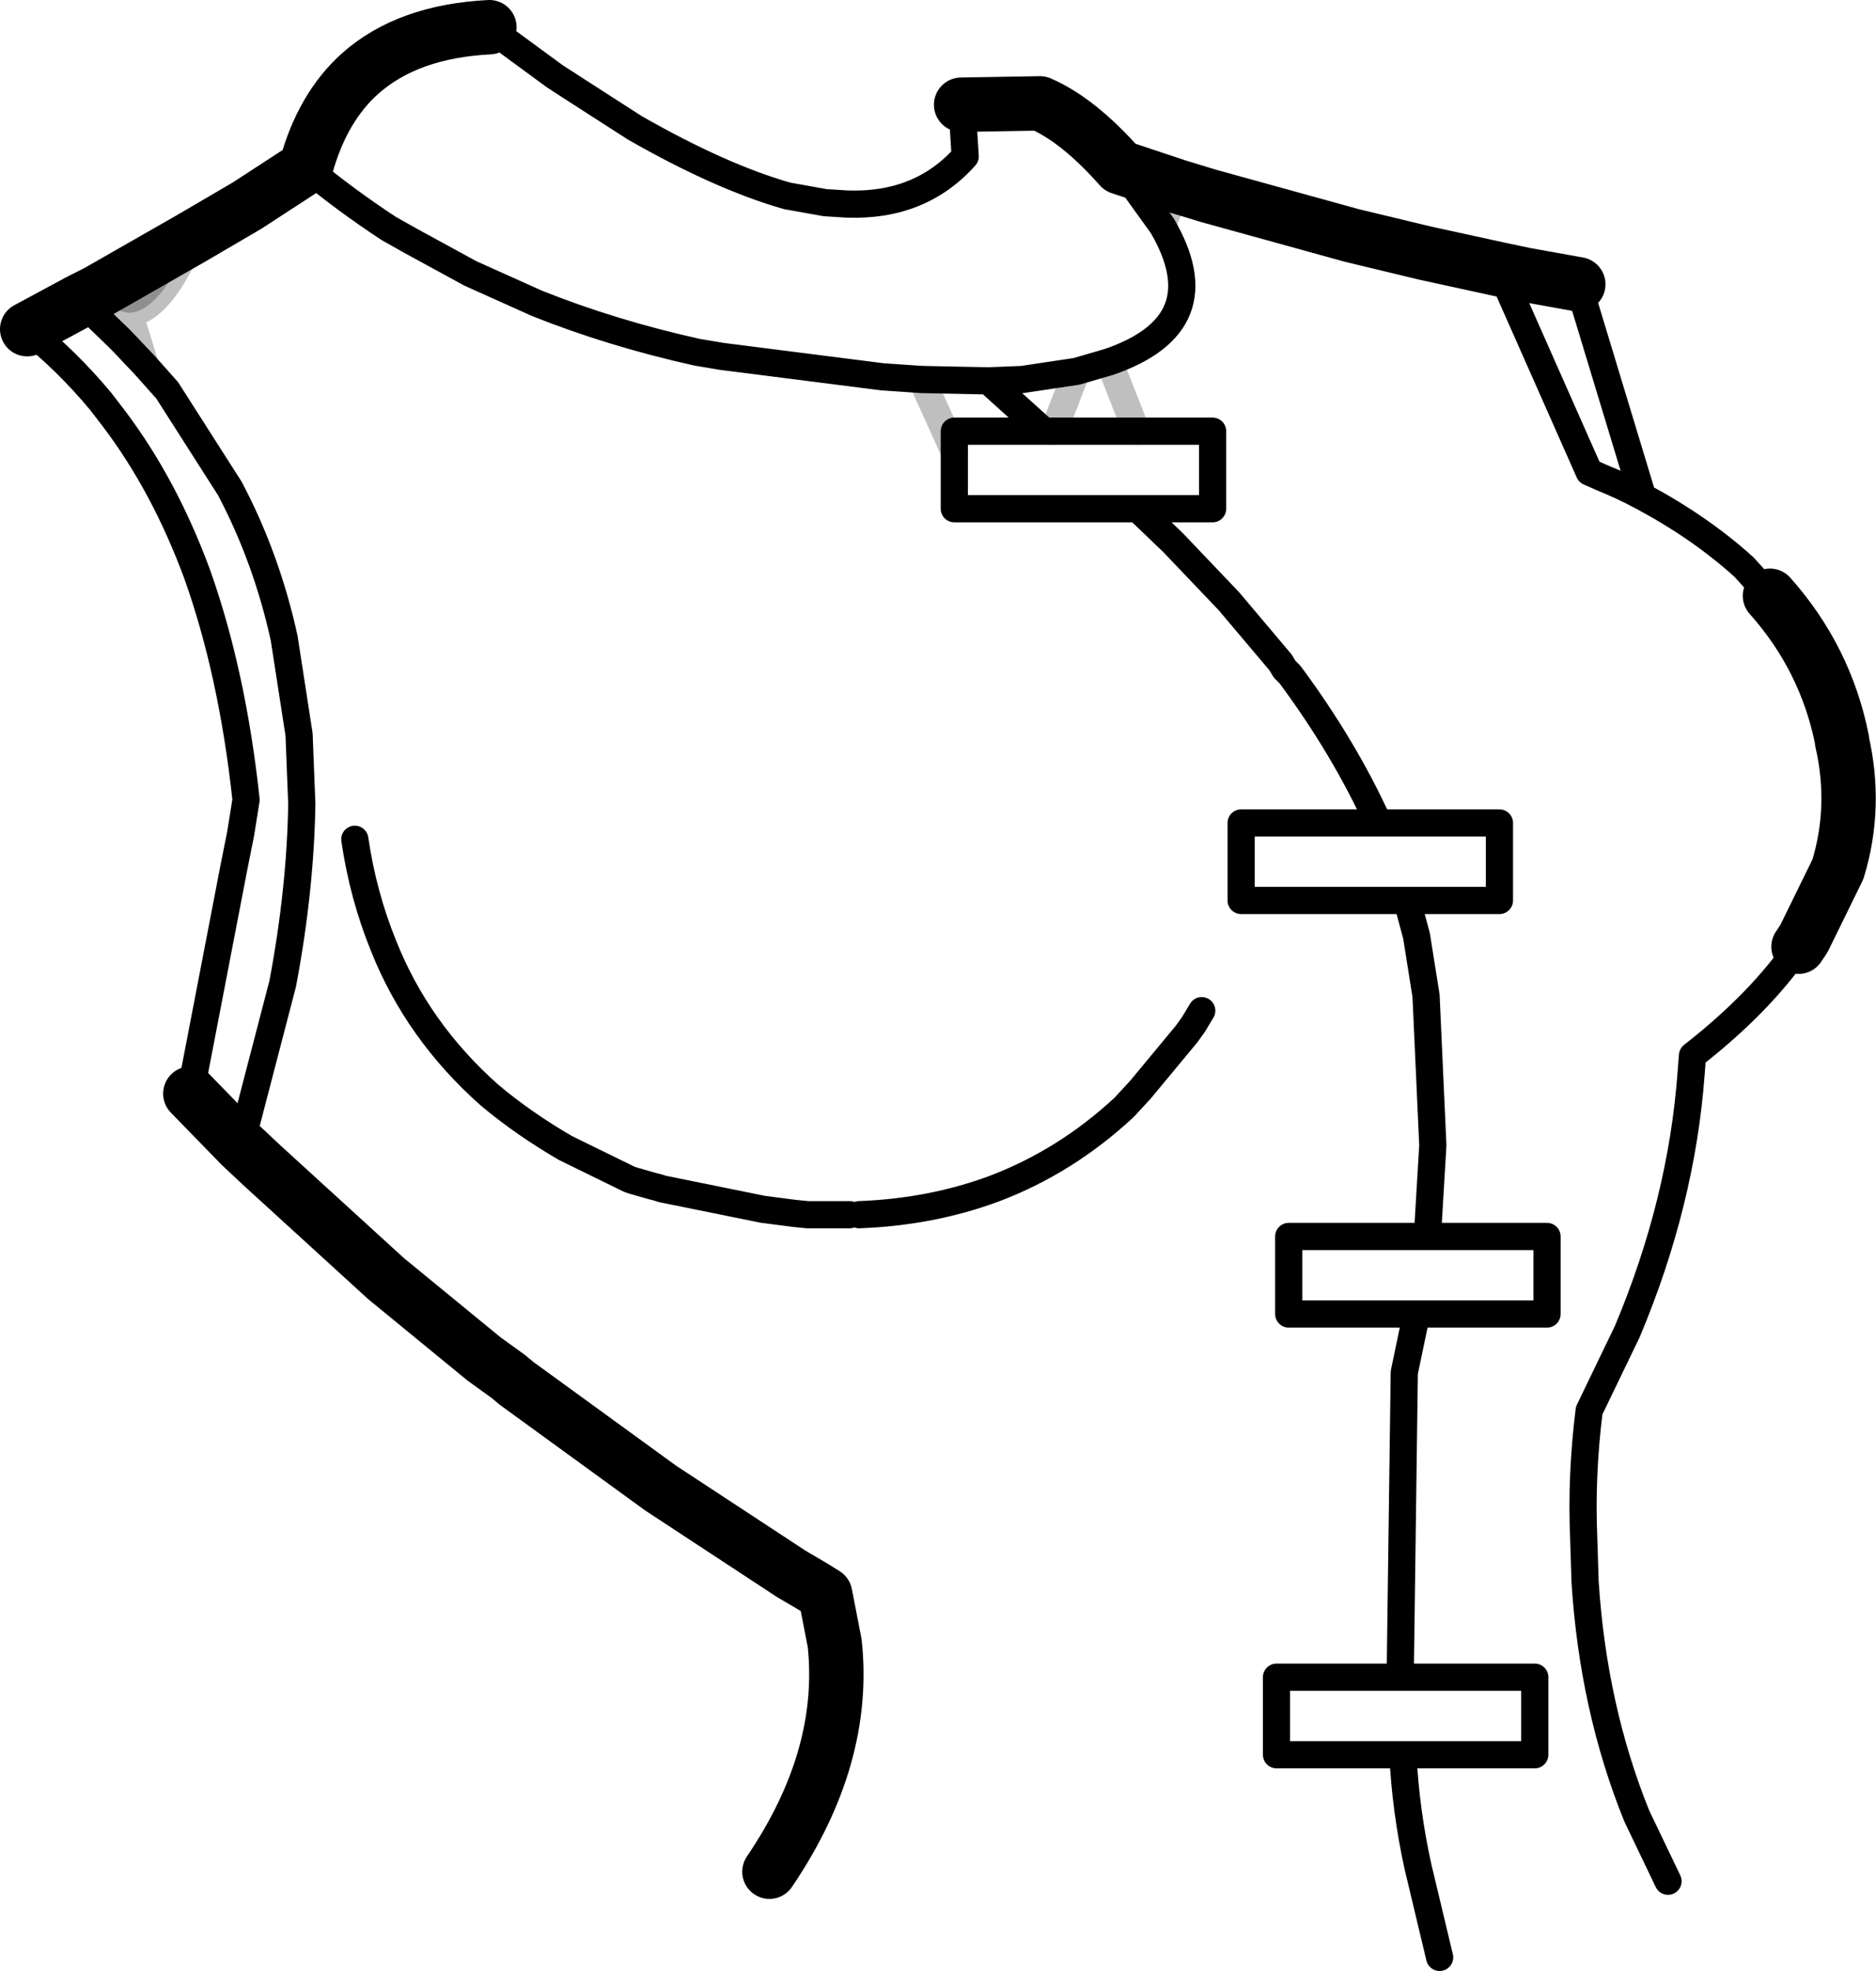 <?xml version="1.0" encoding="UTF-8" standalone="no"?>
<svg xmlns:xlink="http://www.w3.org/1999/xlink" height="72.45px" width="69.0px" xmlns="http://www.w3.org/2000/svg">
  <g transform="matrix(1.0, 0.0, 0.0, 1.0, -178.05, -143.2)">
    <path d="M185.1 151.95 Q183.95 154.65 182.8 154.7 182.2 154.65 181.6 153.95 L185.1 151.95" fill="#000000" fill-opacity="0.251" fill-rule="evenodd" stroke="none"/>
    <path d="M196.05 144.2 L196.2 144.35 198.45 146.0 199.3 146.55 201.4 147.9 Q204.55 149.7 207.0 150.4 L208.4 150.65 209.2 150.7 Q211.9 150.8 213.55 148.95 L213.45 147.35 213.4 147.05 M236.1 153.65 L238.45 161.4 238.45 161.45 Q240.6 162.6 242.2 164.05 L243.15 165.1 M244.2 178.0 Q242.8 180.05 240.3 182.0 L240.25 182.65 Q239.9 187.4 237.9 192.15 L236.5 195.05 Q236.2 197.45 236.3 199.75 L236.35 201.35 Q236.65 206.0 238.25 209.95 L239.4 212.35 M211.95 157.15 L210.5 157.05 204.6 156.3 203.7 156.15 Q200.55 155.45 197.8 154.35 L195.35 153.25 193.15 152.05 192.35 151.6 Q190.75 150.55 189.3 149.35 M183.4 156.65 L184.2 157.55 186.5 161.15 Q187.85 163.7 188.5 166.65 L189.05 170.2 189.15 172.75 Q189.1 175.9 188.45 179.35 L186.9 185.3 M182.5 155.7 L183.4 156.65 M182.5 155.7 L181.0 154.25 M179.05 155.3 Q180.5 156.45 181.75 157.95 L182.25 158.6 Q184.1 161.05 185.3 164.3 186.6 167.95 187.1 172.6 L186.9 173.85 186.65 175.1 185.05 183.4 M209.3 187.85 L207.75 187.85 207.25 187.8 206.1 187.65 202.4 186.9 202.25 186.85 202.05 186.8 201.35 186.6 201.2 186.55 198.85 185.4 Q197.3 184.5 196.05 183.45 193.4 181.1 192.15 177.95 191.4 176.1 191.1 174.05 M238.45 161.45 Q237.7 161.05 236.95 160.75 L236.5 160.55 233.2 153.1 M219.85 159.05 L222.65 159.05 222.65 161.9 219.9 161.9 220.0 162.0 221.2 163.15 223.25 165.3 225.15 167.55 225.3 167.8 225.5 168.0 Q227.5 170.7 228.75 173.45 L233.2 173.45 233.2 176.3 229.8 176.3 230.15 177.6 230.5 179.8 230.75 185.3 230.55 188.65 234.95 188.65 234.95 191.5 230.15 191.5 229.7 193.65 229.55 204.85 234.5 204.85 234.5 207.7 229.65 207.7 Q229.75 209.75 230.2 211.8 L231.0 215.15 M219.25 149.35 L220.8 151.5 Q222.9 155.1 218.85 156.5 L217.65 156.85 215.65 157.15 214.4 157.2 216.45 159.05 213.15 159.05 213.15 159.8 213.15 161.9 219.9 161.9 M219.85 159.05 L216.8 159.05 216.45 159.05 M214.4 157.2 L211.95 157.15 M209.65 187.85 Q212.3 187.75 214.6 186.9 217.25 185.9 219.4 183.9 L220.0 183.25 221.7 181.2 221.95 180.85 222.25 180.35 M228.75 173.45 L223.7 173.45 223.7 176.3 229.8 176.3 M230.55 188.65 L225.45 188.65 225.45 191.5 230.15 191.5 M229.55 204.85 L225.0 204.85 225.0 207.7 229.65 207.7" fill="none" stroke="#000000" stroke-linecap="round" stroke-linejoin="round" stroke-width="1.0"/>
    <path d="M213.4 147.05 L216.3 147.0 Q217.7 147.6 219.25 149.35 L221.35 150.05 222.5 150.4 227.75 151.85 230.45 152.5 233.2 153.1 234.15 153.3 236.1 153.65 M243.15 165.1 Q245.2 167.4 245.8 170.4 L245.8 170.45 Q246.35 172.85 245.65 175.15 L244.4 177.7 244.2 178.0 M185.1 151.95 L187.15 150.75 189.3 149.35 Q189.9 147.15 191.3 145.9 193.05 144.35 196.05 144.2 M186.9 185.3 L187.7 186.05 192.25 190.2 195.85 193.15 196.75 193.8 197.05 194.05 202.35 197.9 207.15 201.05 208.0 201.55 208.4 201.8 208.75 203.6 Q209.2 207.8 206.35 212.0 M181.0 154.25 L179.05 155.3 M185.05 183.4 L186.9 185.3 M181.6 153.95 L181.0 154.25 M181.6 153.95 L185.1 151.95" fill="none" stroke="#000000" stroke-linecap="round" stroke-linejoin="round" stroke-width="2.0"/>
    <path d="M185.1 151.95 Q183.95 154.65 182.8 154.7 L183.4 156.65 M182.8 154.7 L182.5 155.7 M182.8 154.7 Q182.2 154.65 181.6 153.95 M220.8 151.5 L221.35 150.05 M216.8 159.05 L217.65 156.85 M218.85 156.5 L219.85 159.05 M211.95 157.15 L213.15 159.8" fill="none" stroke="#000000" stroke-linecap="round" stroke-linejoin="round" stroke-opacity="0.251" stroke-width="1.0"/>
  </g>
</svg>
